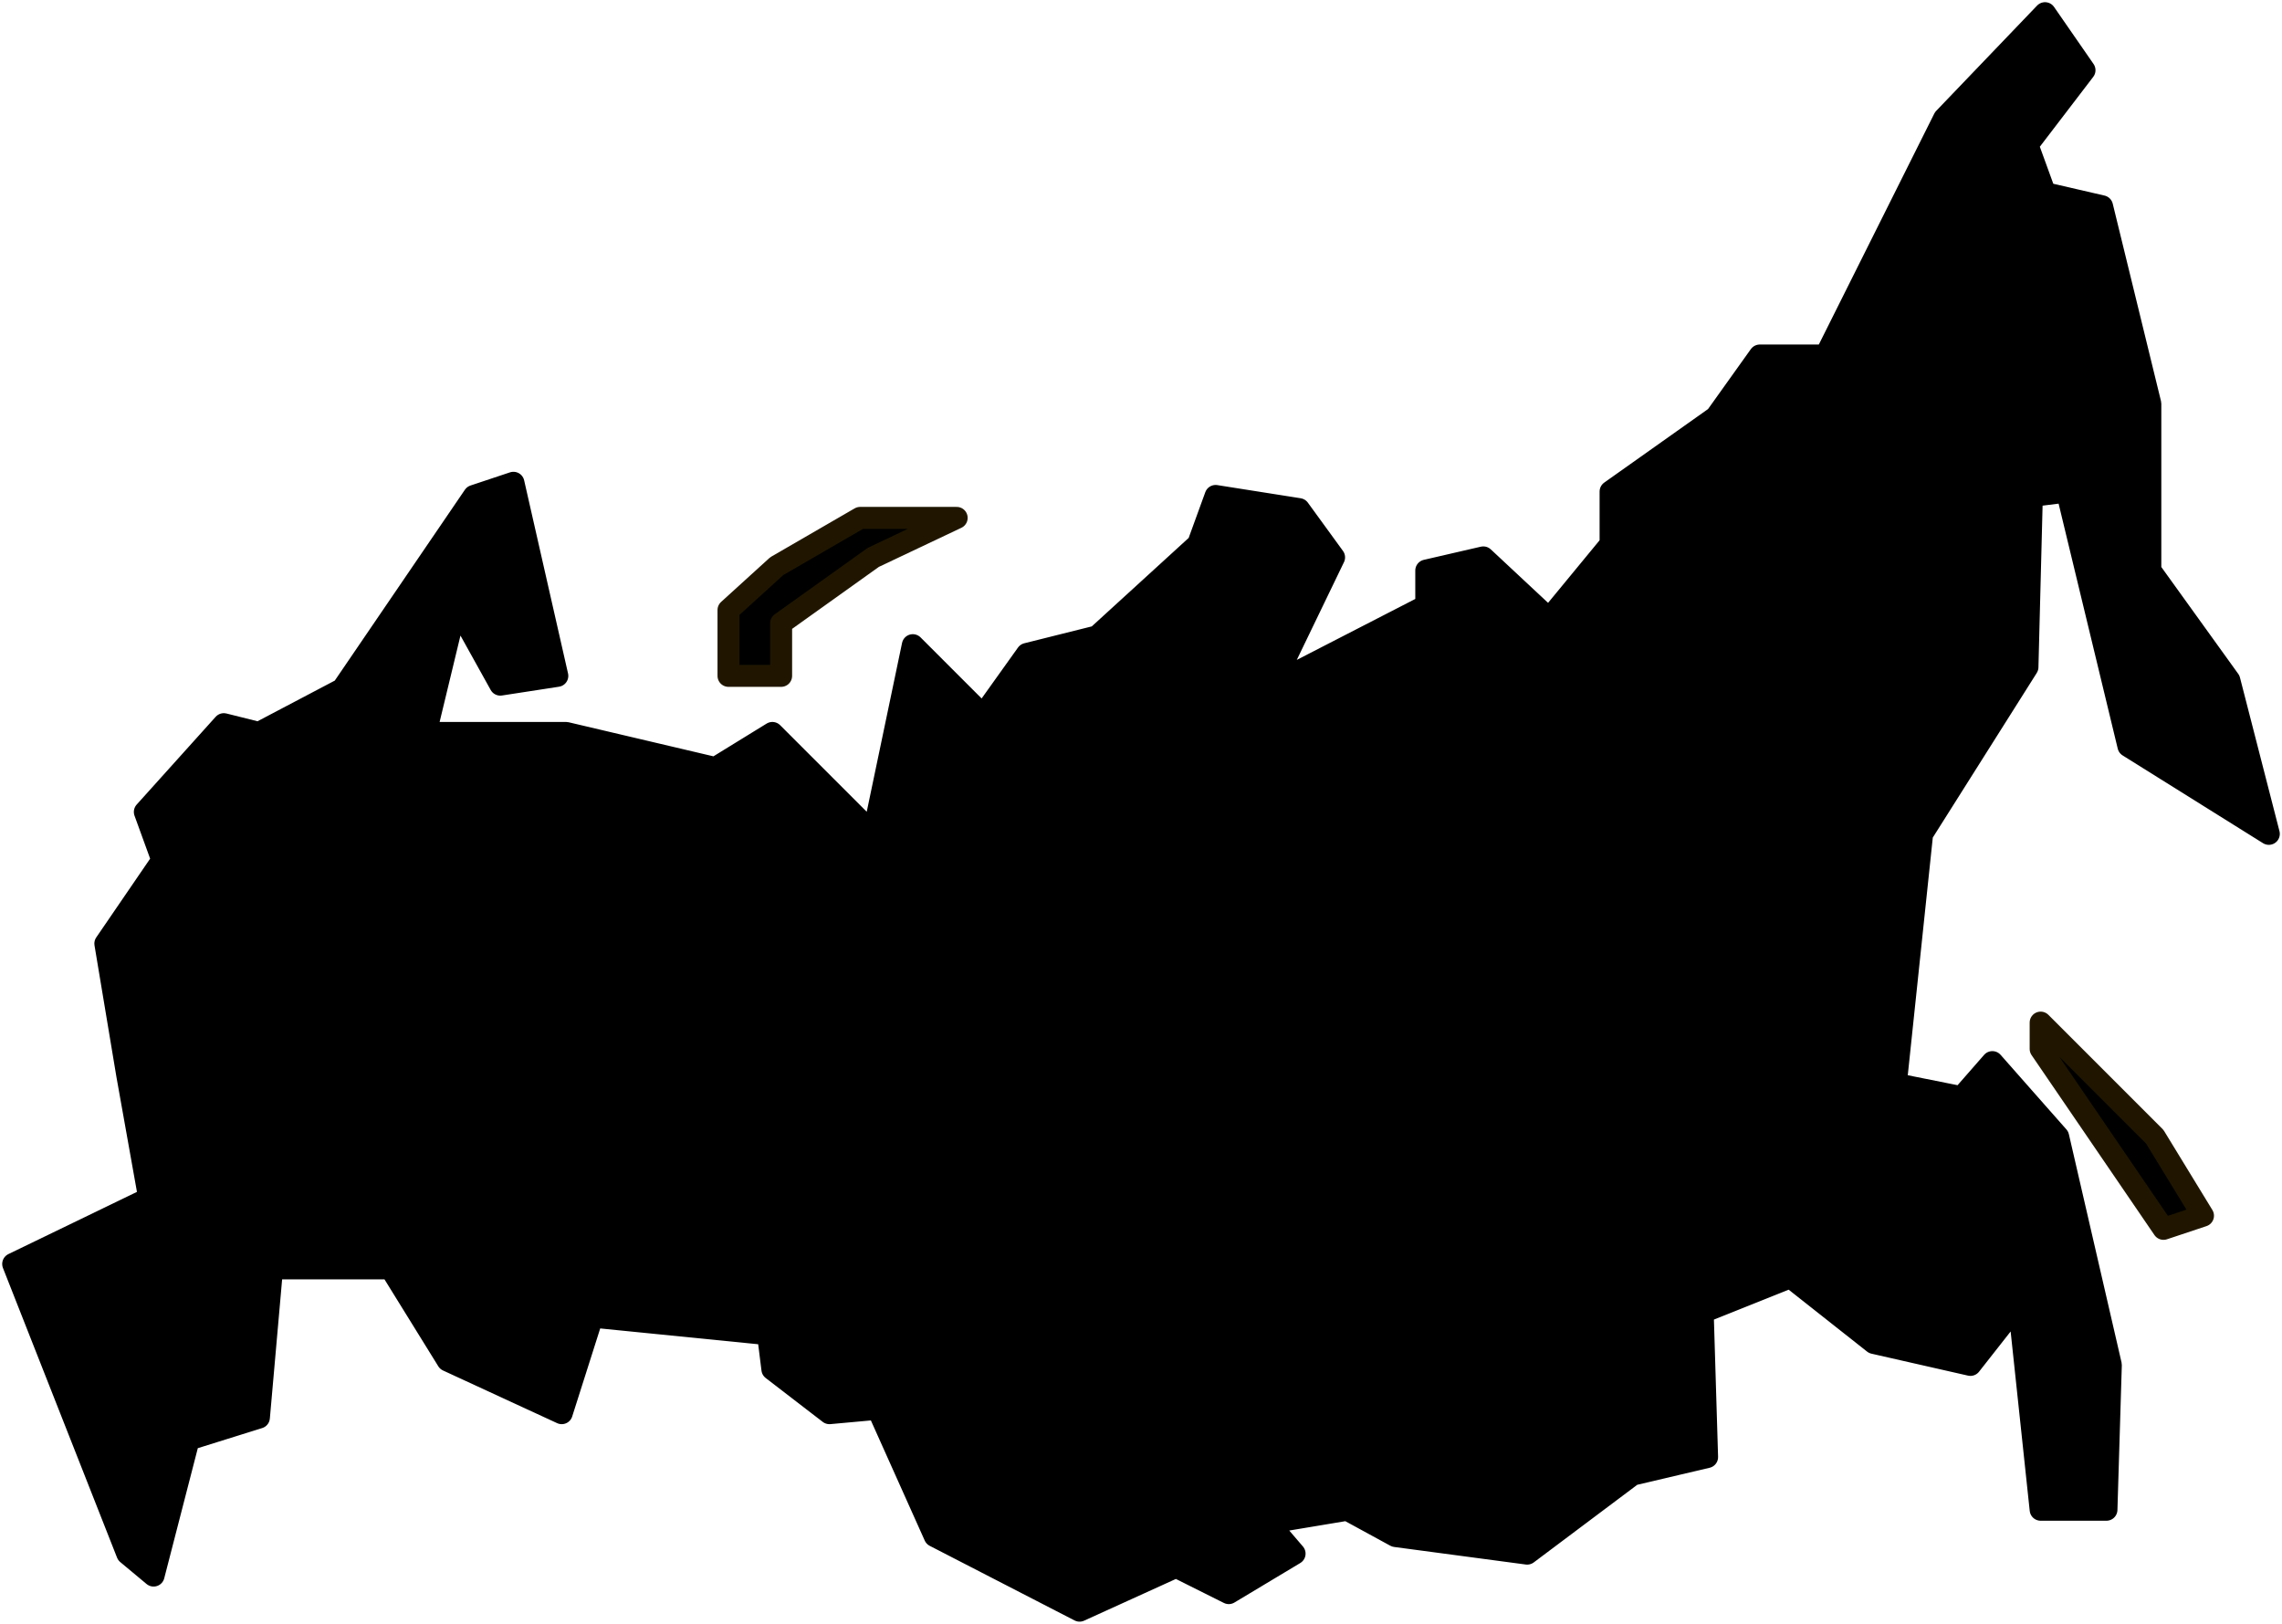 <svg id="Слой_1" xmlns="http://www.w3.org/2000/svg" viewBox="0 0 52 37"><style>.st0,.st1{stroke:#000;stroke-width:.5;stroke-linecap:round;stroke-linejoin:round;stroke-miterlimit:10}.st1{stroke:#201600}</style><path class="st0" d="M5.9 16.7l1.9-1 3-4.4.9-.3 1 4.4-1.3.2-1-1.8-.7 2.9h3.2l3.4.8 1.3-.8 2.3 2.3.9-4.3 1.6 1.6 1-1.4 1.6-.4 2.3-2.1.4-1.1 1.9.3.8 1.1-1.4 2.9 3.5-1.8V13l1.3-.3 1.5 1.4 1.4-1.7v-1.2l2.4-1.7 1-1.4h1.5l2.7-5.4L46.6.3l.9 1.3-1.3 1.7.4 1.1 1.3.3L49 9.2V13l1.8 2.5.9 3.5-3.2-2-1.4-5.8-.8.1-.1 3.9-2.4 3.8-.6 5.7 1.5.3.7-.8 1.5 1.7 1.2 5.2-.1 3.3h-1.5l-.5-4.7-1.1 1.4-2.2-.5-1.9-1.5-2 .8.1 3.3-1.7.4-2.4 1.8-3-.4-1.1-.6-1.8.3.6.7-1.5.9-1.2-.6-2.2 1-3.3-1.7-1.3-2.9-1.1.1-1.3-1-.1-.8-4-.4-.7 2.2-2.6-1.2-1.3-2.1H6.2l-.3 3.4-1.6.5-.8 3.1-.6-.5-2.6-6.6 3.1-1.5-.5-2.8-.5-3 1.3-1.9-.4-1.1 1.8-2z"/><path class="st1" d="M46.5 23.9l2.8 4.1.9-.3-1.1-1.8-2.6-2.6zM17.8 15.4v-1.2l2.1-1.5 1.9-.9h-2.2l-1.9 1.1-1.1 1v1.5z"/></svg>